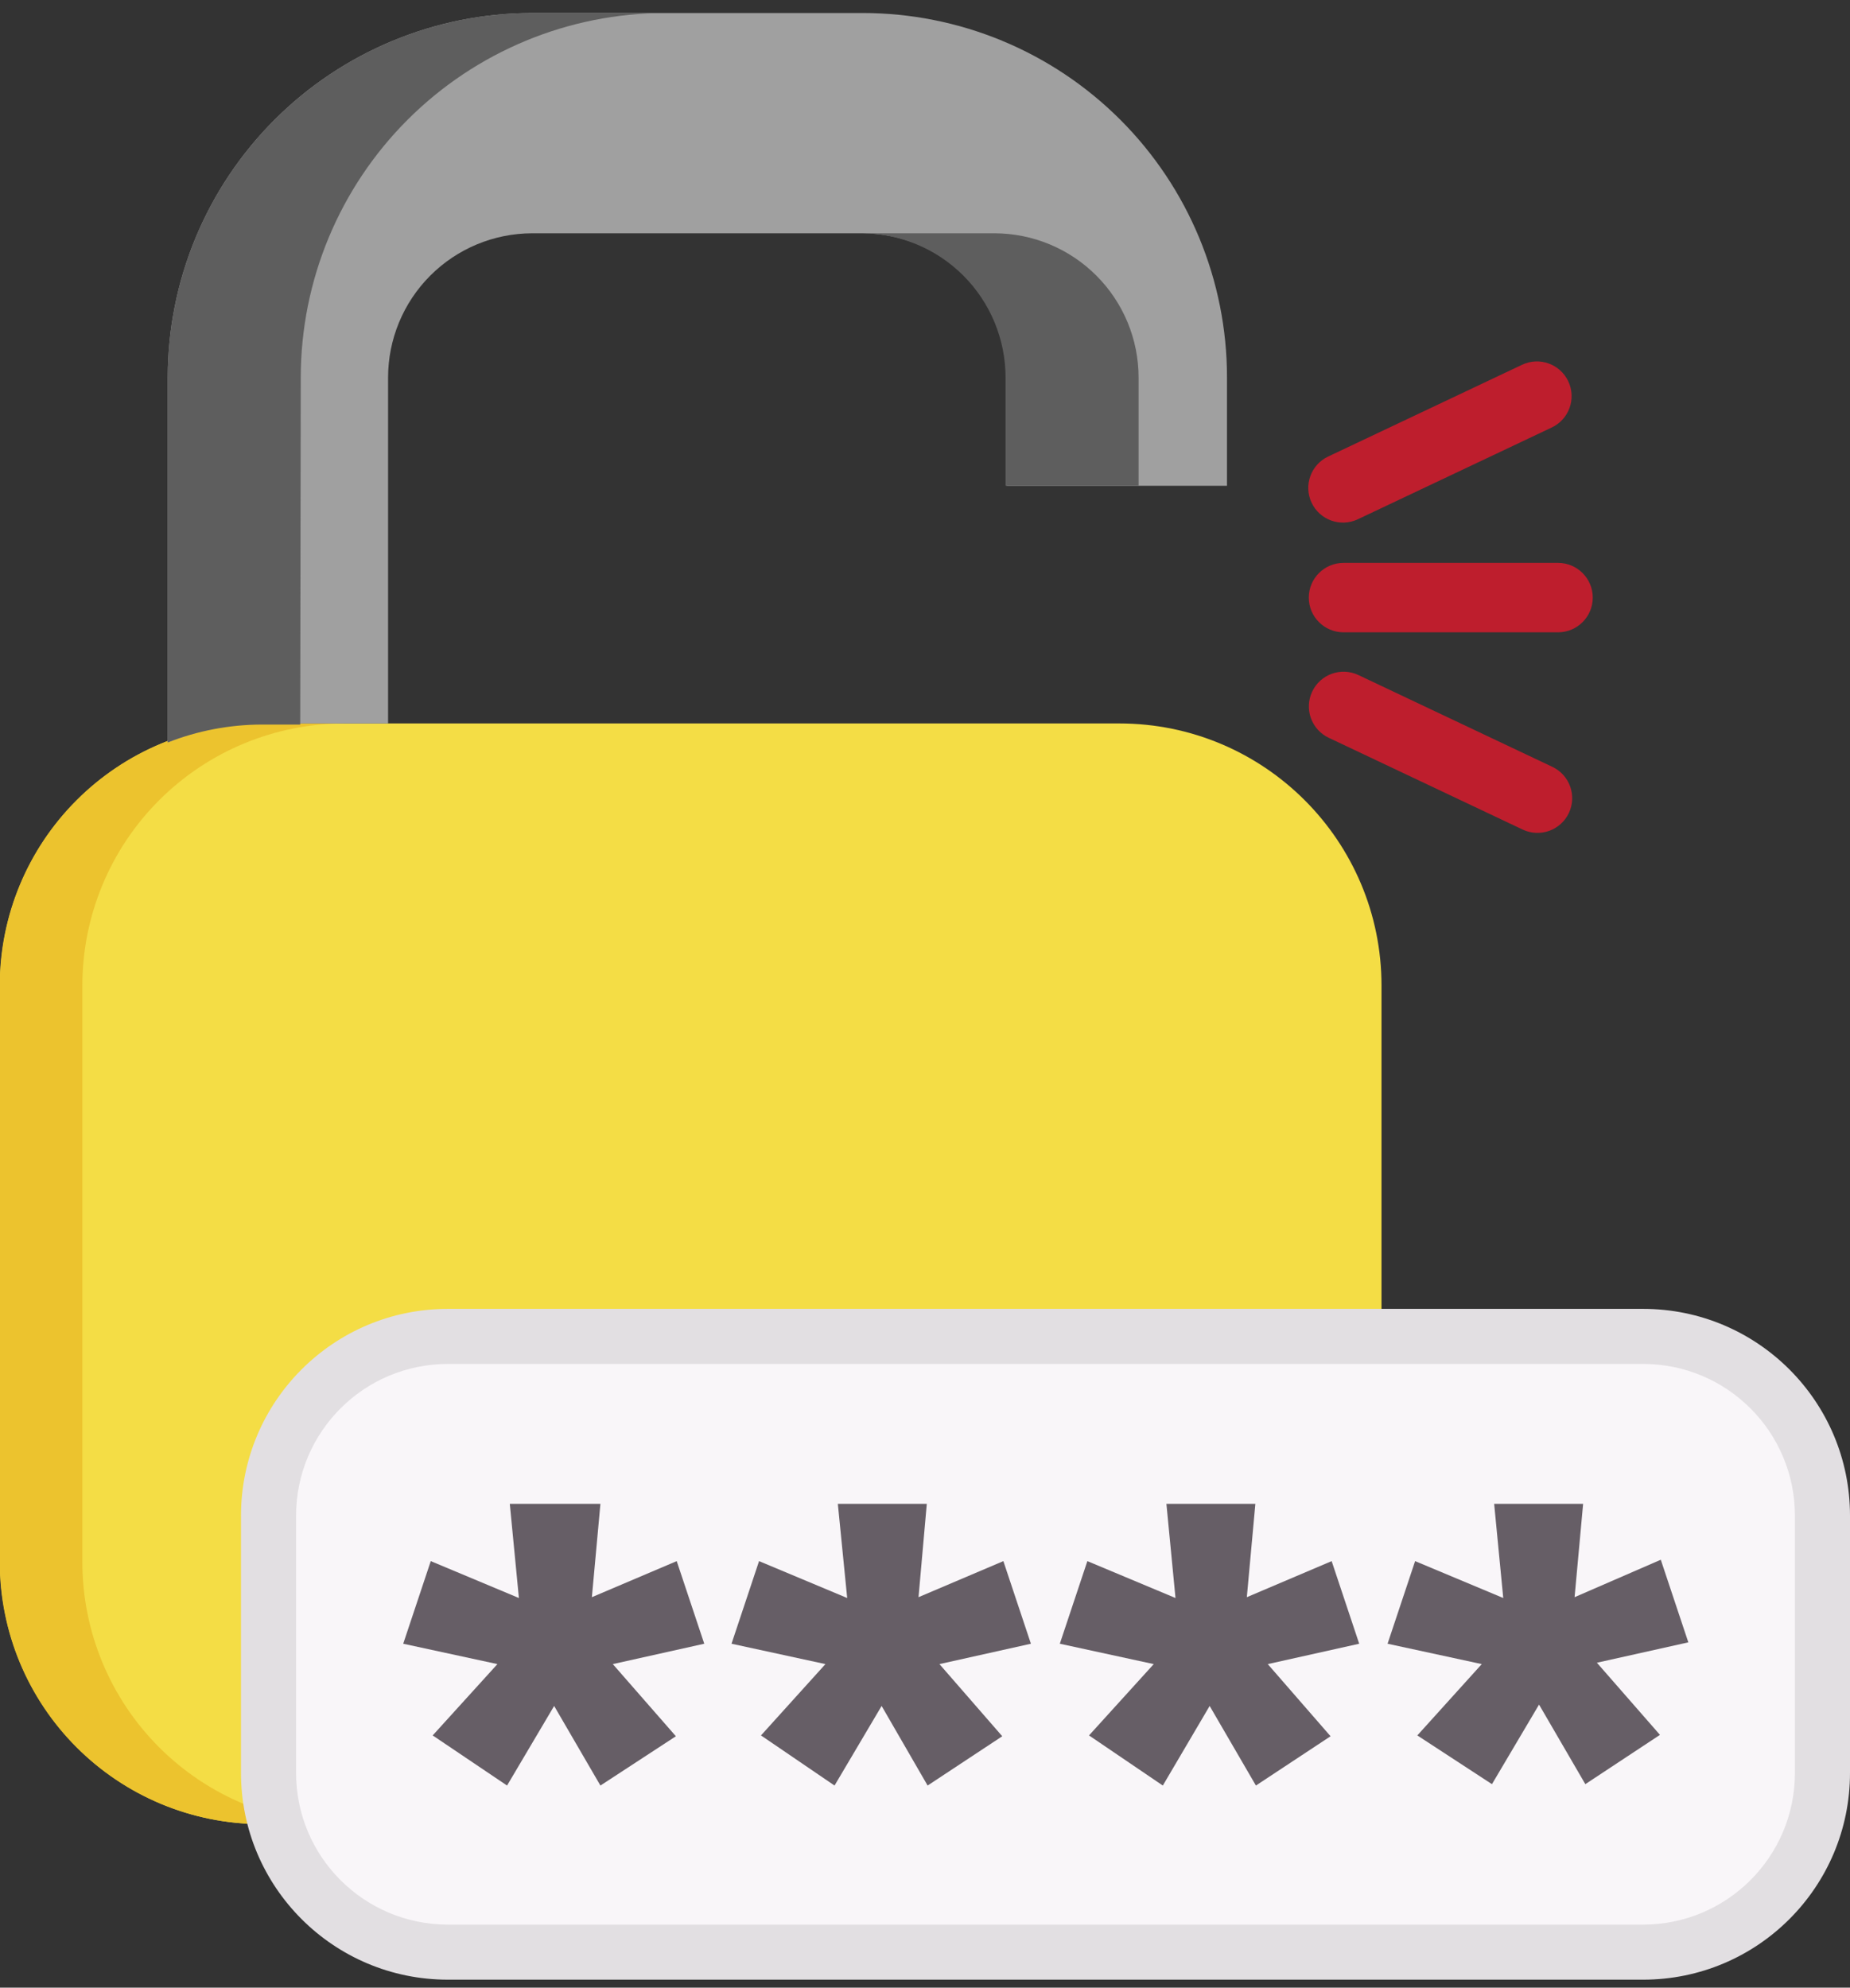 <svg width="134" height="144" viewBox="0 0 134 144" fill="none" xmlns="http://www.w3.org/2000/svg">
<rect x="0" y="0" width="134" height="144" fill="#333333" stroke="none"/>
<g clip-path="url(#clip0_263_301)">
<path d="M81.074 52.411H18.992C8.503 52.411 0 60.914 0 71.403V113.157C0 123.646 8.503 132.149 18.992 132.149H81.074C91.563 132.149 100.066 123.646 100.066 113.157V71.403C100.066 60.914 91.563 52.411 81.074 52.411Z" fill="#F4DD45"/>
<path d="M5.965 113.157V71.403C5.965 66.366 7.966 61.535 11.527 57.974C15.089 54.412 19.92 52.411 24.957 52.411H18.972C13.935 52.411 9.104 54.412 5.543 57.974C1.981 61.535 -0.02 66.366 -0.02 71.403V113.157C-0.02 118.194 1.981 123.024 5.543 126.586C9.104 130.148 13.935 132.149 18.972 132.149H24.957C19.92 132.149 15.089 130.148 11.527 126.586C7.966 123.024 5.965 118.194 5.965 113.157Z" fill="#ECC32E"/>
<path d="M18.992 52.411H28.109V27.355C28.109 24.585 29.207 21.93 31.163 19.97C33.12 18.01 35.773 16.906 38.542 16.901H62.481C65.25 16.906 67.904 18.01 69.86 19.97C71.816 21.93 72.915 24.585 72.915 27.355V35.195H88.874V27.335C88.874 20.335 86.094 13.621 81.144 8.672C76.195 3.722 69.481 0.942 62.481 0.942H38.542C31.544 0.947 24.834 3.729 19.885 8.678C14.937 13.626 12.155 20.336 12.149 27.335V53.269C12.149 53.448 12.149 53.608 12.149 53.788C14.326 52.911 16.646 52.444 18.992 52.411Z" fill="#A0A0A0"/>
<path d="M72.037 16.901H62.402C65.171 16.906 67.824 18.01 69.781 19.97C71.737 21.93 72.835 24.585 72.835 27.355V35.195H82.471V27.355C82.471 24.585 81.372 21.93 79.416 19.97C77.46 18.01 74.806 16.906 72.037 16.901Z" fill="#5E5E5E"/>
<path d="M21.785 27.335C21.79 20.336 24.572 13.626 29.521 8.678C34.469 3.729 41.179 0.947 48.178 0.942H38.542C31.544 0.947 24.834 3.729 19.885 8.678C14.937 13.626 12.154 20.336 12.149 27.335V53.269C12.139 53.441 12.139 53.615 12.149 53.788C14.317 52.938 16.624 52.499 18.952 52.491H21.745L21.785 27.335Z" fill="#5E5E5E"/>
<path d="M119.018 94.823H32.438C24.163 94.823 17.456 101.531 17.456 109.805V128.438C17.456 136.712 24.163 143.42 32.438 143.42H119.018C127.292 143.42 134 136.712 134 128.438V109.805C134 101.531 127.292 94.823 119.018 94.823Z" fill="#E2DFE2"/>
<path d="M130.01 128.438V109.805C130.01 103.735 125.089 98.813 119.018 98.813H32.438C26.367 98.813 21.446 103.735 21.446 109.805V128.438C21.446 134.509 26.367 139.43 32.438 139.43H119.018C125.089 139.43 130.01 134.509 130.01 128.438Z" fill="#F9F6F9"/>
<path d="M31.34 125.725L36.029 120.558L29.206 119.082L31.201 113.097L37.585 115.77L36.926 108.948H43.49L42.871 115.71L49.016 113.097L51.011 119.082L44.387 120.558L48.956 125.785L43.49 129.356L40.138 123.59L36.727 129.356L31.34 125.725Z" fill="#665E66"/>
<path d="M55.12 125.725L59.788 120.558L52.986 119.082L54.98 113.097L61.364 115.77L60.686 108.948H67.13L66.531 115.71L72.676 113.097L74.671 119.082L68.047 120.558L72.596 125.785L67.189 129.356L63.858 123.59L60.447 129.356L55.12 125.725Z" fill="#665E66"/>
<path d="M78.88 125.725L83.568 120.558L76.765 119.082L78.76 113.097L85.144 115.77L84.486 108.948H90.929L90.311 115.71L96.455 113.097L98.45 119.082L91.827 120.558L96.376 125.785L90.969 129.356L87.618 123.59L84.226 129.356L78.88 125.725Z" fill="#665E66"/>
<path d="M102.66 125.725L107.328 120.558L100.505 119.082L102.5 113.097L108.884 115.77L108.225 108.948H114.669L114.051 115.71L120.295 112.997L122.29 118.982L115.667 120.458L120.235 125.685L114.829 129.256L111.477 123.491L108.066 129.256L102.66 125.725Z" fill="#665E66"/>
<path d="M98.351 37.619L112.398 30.97C113.652 30.376 114.188 28.878 113.594 27.623C113 26.368 111.501 25.832 110.247 26.426L96.2 33.075C94.945 33.669 94.41 35.168 95.004 36.422C95.598 37.677 97.096 38.213 98.351 37.619Z" fill="#BE1E2D"/>
<path d="M112.439 55.554L98.393 48.905C97.138 48.311 95.639 48.847 95.046 50.102C94.452 51.356 94.987 52.855 96.242 53.449L110.289 60.098C111.543 60.692 113.042 60.156 113.636 58.901C114.23 57.646 113.694 56.148 112.439 55.554Z" fill="#BE1E2D"/>
<path d="M112.854 40.78H97.313C95.925 40.78 94.799 41.906 94.799 43.294C94.799 44.682 95.925 45.808 97.313 45.808H112.854C114.242 45.808 115.367 44.682 115.367 43.294C115.367 41.906 114.242 40.78 112.854 40.78Z" fill="#BE1E2D"/>
</g>
<defs>
<clipPath id="clip0_263_301">
<rect width="134" height="142.478" fill="white" transform="translate(0 0.942)"/>
</clipPath>
</defs>
</svg>
